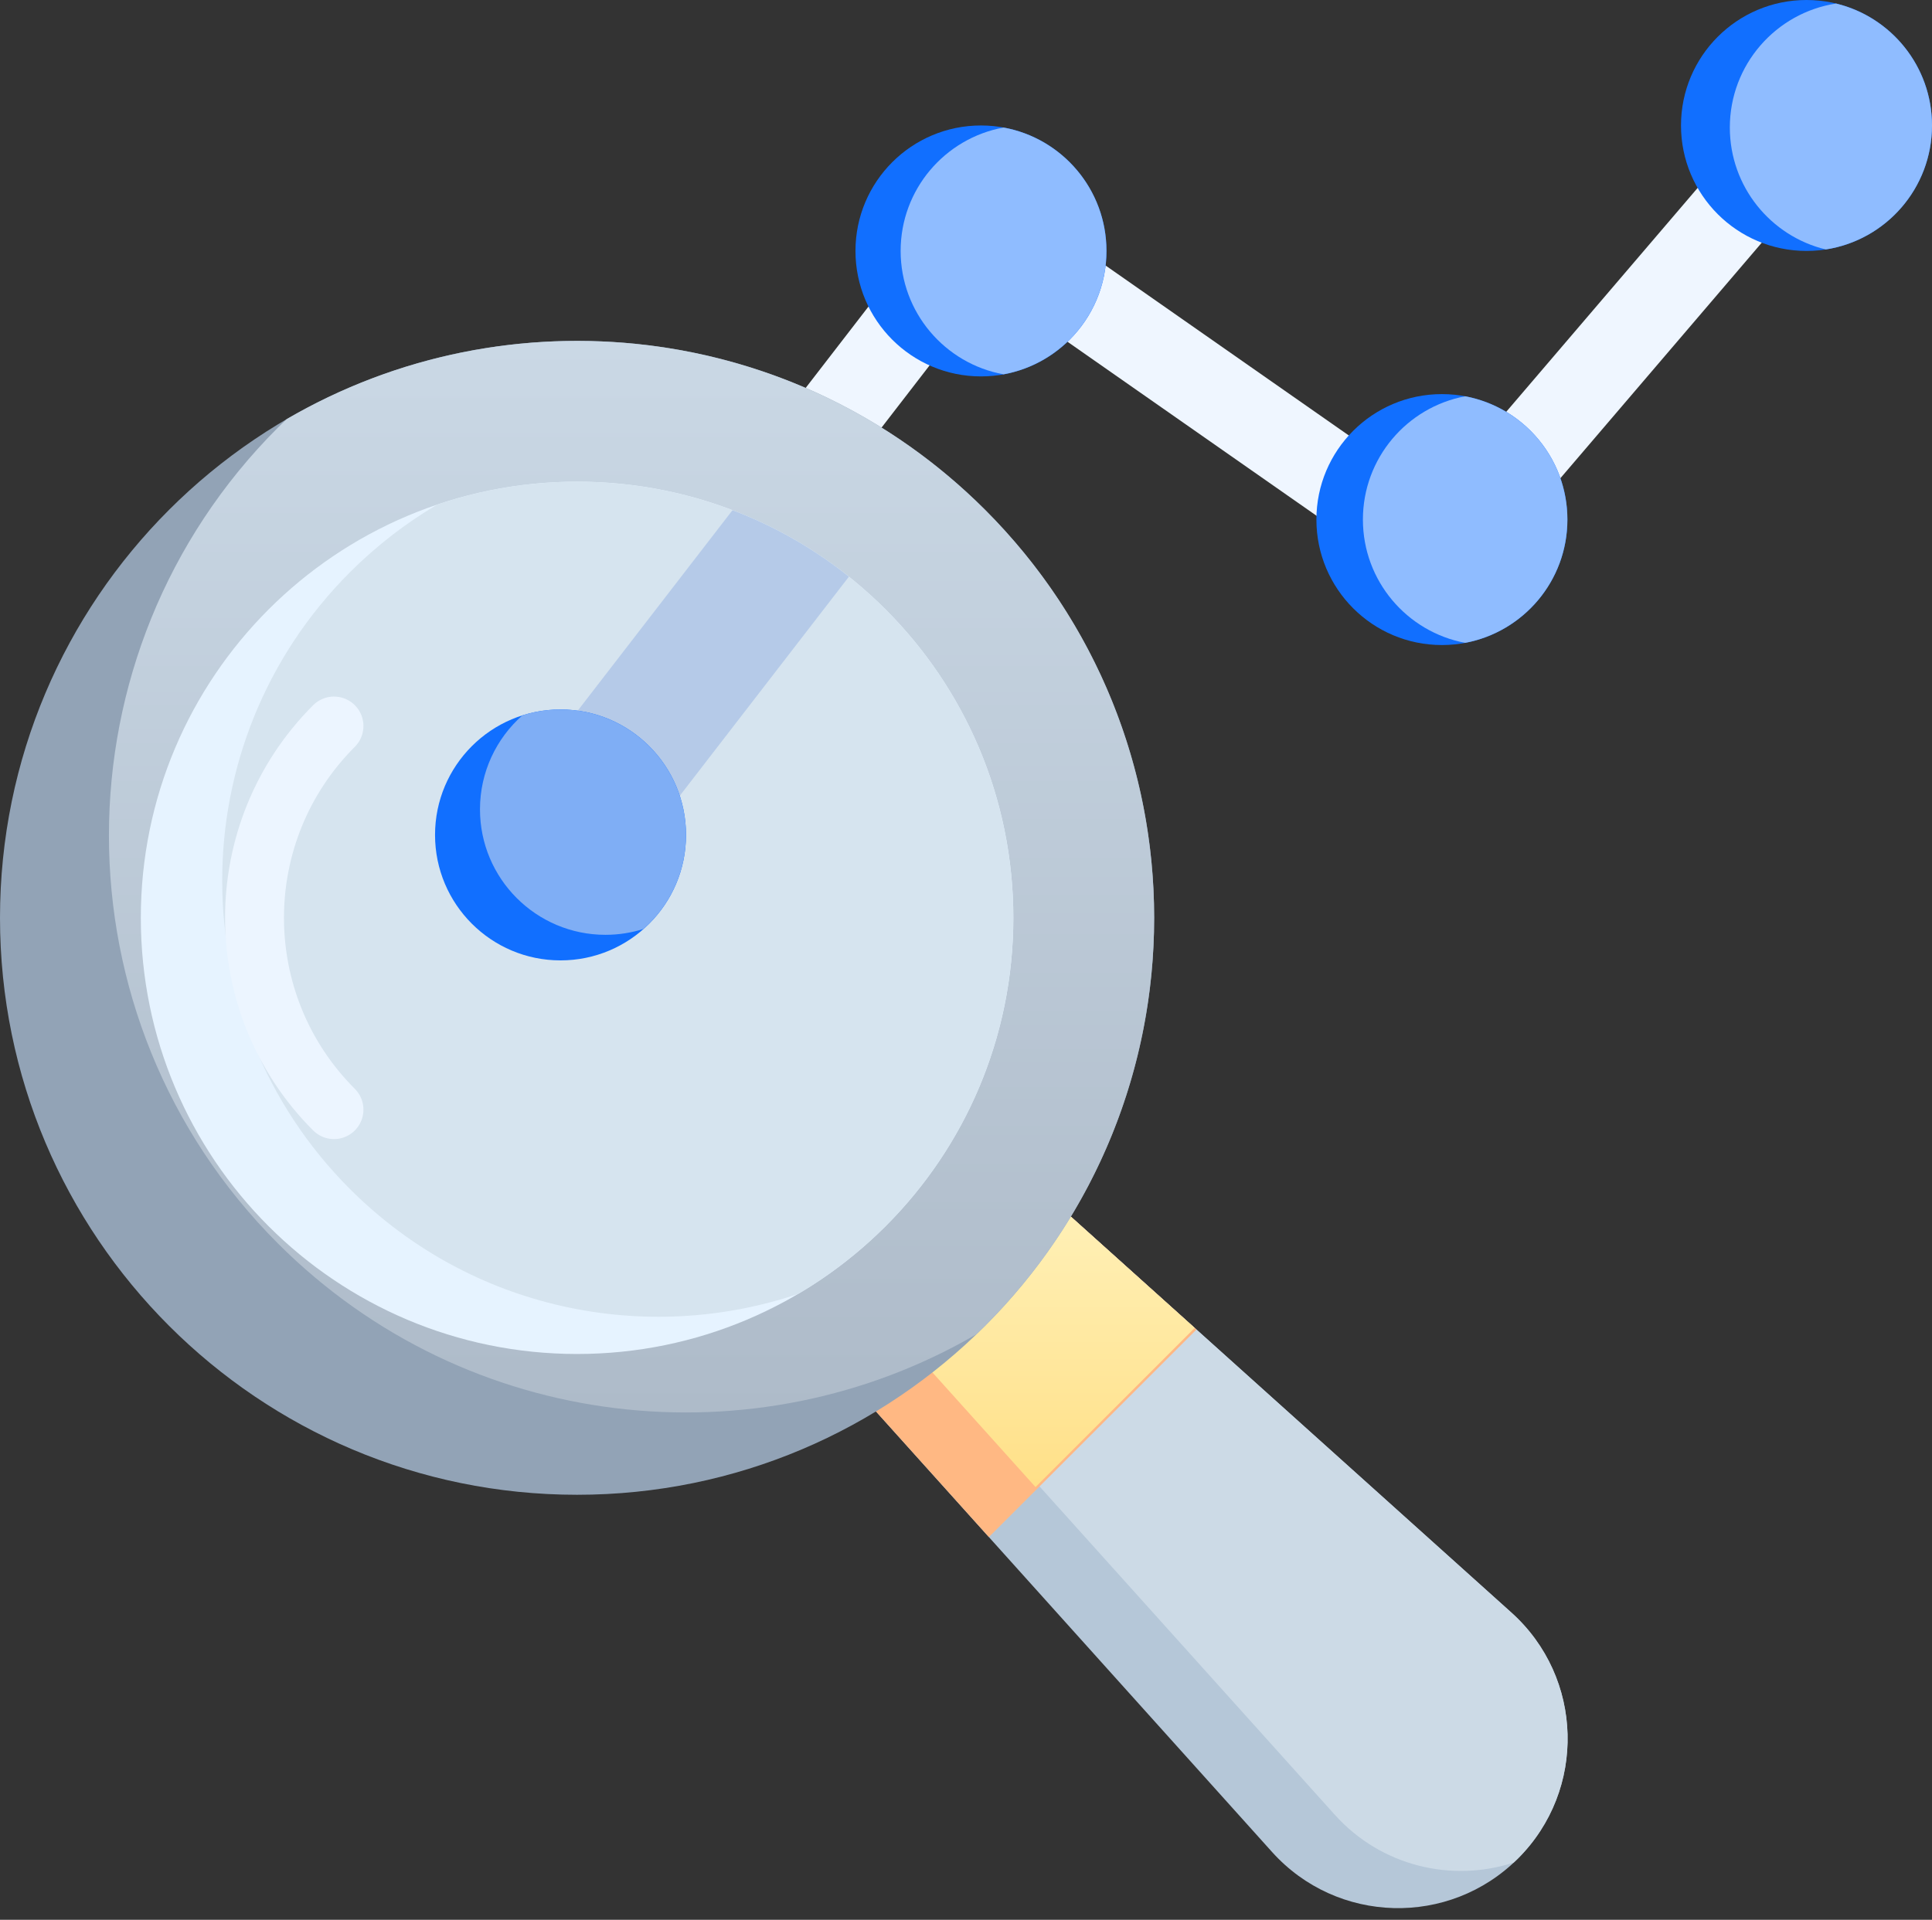 <svg xmlns="http://www.w3.org/2000/svg" width="164" height="163" viewBox="0 0 164 163" fill="none">
<rect x="0" y="0" width="164" height="163" fill="#333333" stroke="none"/>
<path d="M46.41 73.127L40.744 68.754L82.522 14.628L121.787 42.068L150.626 8.327L156.067 12.978L123.009 51.654L84.017 24.404L46.41 73.127Z" fill="#EFF6FF"/>
<path d="M42.646 81.593C48.529 81.593 53.299 76.823 53.299 70.94C53.299 65.057 48.529 60.287 42.646 60.287C36.763 60.287 31.993 65.057 31.993 70.94C31.993 76.823 36.763 81.593 42.646 81.593Z" fill="#545B66"/>
<path d="M83.271 31.958C89.154 31.958 93.924 27.189 93.924 21.305C93.924 15.422 89.154 10.653 83.271 10.653C77.388 10.653 72.618 15.422 72.618 21.305C72.618 27.189 77.388 31.958 83.271 31.958Z" fill="#116FFF"/>
<path d="M85.188 10.828C80.22 11.731 76.452 16.077 76.452 21.305C76.452 26.534 80.22 30.879 85.188 31.782C90.156 30.879 93.923 26.534 93.923 21.305C93.923 16.077 90.156 11.731 85.188 10.828Z" fill="#8FBCFF"/>
<path d="M122.398 54.766C128.281 54.766 133.051 49.997 133.051 44.114C133.051 38.23 128.281 33.461 122.398 33.461C116.515 33.461 111.745 38.23 111.745 44.114C111.745 49.997 116.515 54.766 122.398 54.766Z" fill="#116FFF"/>
<path d="M124.372 33.646C119.432 34.572 115.692 38.905 115.692 44.114C115.692 49.322 119.432 53.655 124.372 54.581C129.312 53.655 133.051 49.322 133.051 44.114C133.051 38.905 129.312 34.572 124.372 33.646Z" fill="#8FBCFF"/>
<path d="M153.347 21.305C159.23 21.305 164 16.536 164 10.653C164 4.769 159.23 0 153.347 0C147.464 0 142.694 4.769 142.694 10.653C142.694 16.536 147.464 21.305 153.347 21.305Z" fill="#116FFF"/>
<path d="M155.858 0.3C150.75 1.086 146.839 5.5 146.839 10.828C146.839 15.846 150.31 20.052 154.982 21.18C160.089 20.394 164 15.98 164 10.652C164 5.634 160.529 1.429 155.858 0.3Z" fill="#8FBCFF"/>
<path d="M128.856 157.795C123.024 163.626 113.493 163.373 107.979 157.24L72.647 117.938L88.998 101.586L128.301 136.918C134.434 142.432 134.687 151.963 128.856 157.795Z" fill="#B5C7D8"/>
<path d="M128.855 157.795C134.686 151.963 134.433 142.432 128.3 136.918L90.14 102.614L77.974 114.781L113.306 154.082C117.254 158.473 123.259 159.849 128.493 158.138C128.614 158.024 128.736 157.913 128.855 157.795Z" fill="#CCDAE6"/>
<path d="M101.564 112.883L88.998 101.587L72.647 117.938L83.943 130.503L101.564 112.883Z" fill="#FFB883"/>
<path d="M76.74 113.844L87.901 126.258L101.412 112.747L88.997 101.587L76.74 113.844Z" fill="url(#paint0_linear_252_8898)"/>
<path d="M48.986 126.913C76.041 126.913 97.972 104.981 97.972 77.927C97.972 50.873 76.041 28.942 48.986 28.942C21.932 28.942 0 50.873 0 77.927C0 104.981 21.932 126.913 48.986 126.913Z" fill="#92A3B6"/>
<path d="M83.624 43.289C67.548 27.213 43.079 24.649 24.323 35.592C24.079 35.827 23.835 36.062 23.595 36.302C4.465 55.432 4.465 86.448 23.595 105.578C39.671 121.654 64.14 124.218 82.897 113.275C83.141 113.041 83.384 112.806 83.624 112.565C102.755 93.435 102.755 62.419 83.624 43.289Z" fill="url(#paint1_linear_252_8898)"/>
<path d="M48.986 114.959C69.439 114.959 86.019 98.379 86.019 77.927C86.019 57.475 69.439 40.896 48.986 40.896C28.534 40.896 11.954 57.475 11.954 77.927C11.954 98.379 28.534 114.959 48.986 114.959Z" fill="#E6F3FF"/>
<path d="M75.172 51.742C64.877 41.446 50.028 38.483 37.109 42.846C34.467 44.403 31.977 46.316 29.708 48.584C15.246 63.046 15.246 86.493 29.708 100.955C40.003 111.251 54.852 114.214 67.772 109.851C70.413 108.294 72.903 106.381 75.172 104.113C89.634 89.651 89.634 66.204 75.172 51.742Z" fill="#D6E4EF"/>
<path d="M28.351 94.213C19.356 85.219 19.356 70.636 28.351 61.641" stroke="#ECF5FF" stroke-width="5" stroke-miterlimit="10" stroke-linecap="round" stroke-linejoin="round"/>
<path d="M41.782 69.743L50.705 76.63L72.061 48.962C69.017 46.531 65.68 44.648 62.18 43.317L41.782 69.743Z" fill="#B5CAE8"/>
<path d="M47.581 81.541C53.465 81.541 58.234 76.772 58.234 70.888C58.234 65.005 53.465 60.236 47.581 60.236C41.698 60.236 36.929 65.005 36.929 70.888C36.929 76.772 41.698 81.541 47.581 81.541Z" fill="#116FFF"/>
<path d="M47.58 60.236C46.451 60.236 45.364 60.413 44.343 60.738C42.137 62.69 40.744 65.54 40.744 68.717C40.744 74.601 45.514 79.37 51.397 79.37C52.526 79.37 53.613 79.193 54.634 78.868C56.84 76.916 58.233 74.065 58.233 70.888C58.233 65.005 53.464 60.236 47.58 60.236Z" fill="#7FAEF5"/>
<defs>
<linearGradient id="paint0_linear_252_8898" x1="89.076" y1="101.587" x2="89.076" y2="126.258" gradientUnits="userSpaceOnUse">
<stop stop-color="#FFF1B9"/>
<stop offset="1" stop-color="#FFE088"/>
</linearGradient>
<linearGradient id="paint1_linear_252_8898" x1="53.61" y1="28.943" x2="53.61" y2="119.924" gradientUnits="userSpaceOnUse">
<stop stop-color="#CAD8E5"/>
<stop offset="1" stop-color="#AEBBC9"/>
</linearGradient>
</defs>
</svg>